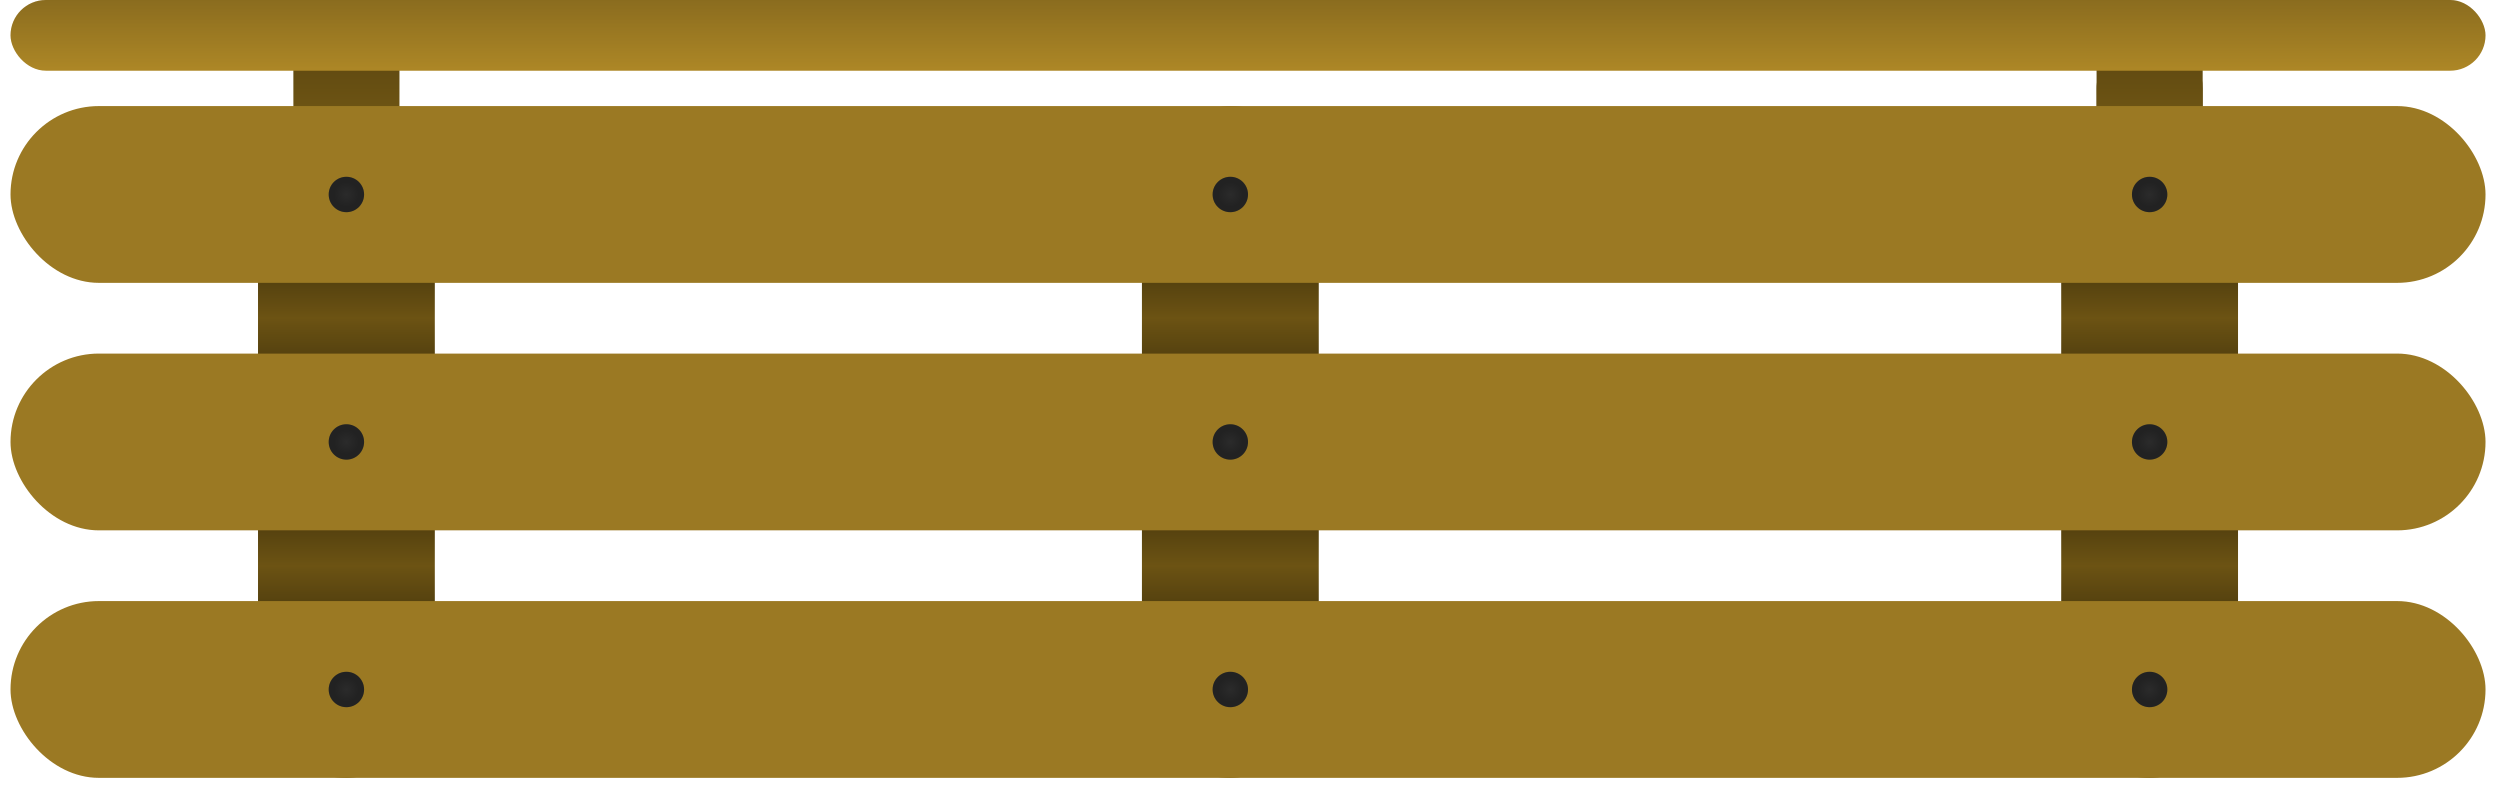 <svg width="63" height="20" viewBox="0 0 63 20" fill="none" xmlns="http://www.w3.org/2000/svg">
<rect x="10.957" y="2.673" width="16.929" height="4.455" rx="2.228" transform="rotate(90 10.957 2.673)" fill="#6C5313"/>
<rect x="10.066" width="5.346" height="2.673" rx="1.337" transform="rotate(90 10.066 0)" fill="#6C5313"/>
<rect x="10.066" width="5.346" height="2.673" rx="1.337" transform="rotate(90 10.066 0)" fill="url(#paint0_linear_266_3731)" fill-opacity="0.2"/>
<rect x="55.507" y="0.891" width="4.455" height="2.673" rx="1.337" transform="rotate(90 55.507 0.891)" fill="#6C5313"/>
<rect x="55.507" y="0.891" width="4.455" height="2.673" rx="1.337" transform="rotate(90 55.507 0.891)" fill="url(#paint1_linear_266_3731)" fill-opacity="0.2"/>
<rect x="55.507" width="5.346" height="2.673" rx="1.337" transform="rotate(90 55.507 0)" fill="#6C5313"/>
<rect x="55.507" width="5.346" height="2.673" rx="1.337" transform="rotate(90 55.507 0)" fill="url(#paint2_linear_266_3731)" fill-opacity="0.2"/>
<rect x="56.398" y="2.673" width="16.929" height="4.455" rx="2.228" transform="rotate(90 56.398 2.673)" fill="#6C5313"/>
<rect x="33.232" y="2.673" width="16.929" height="4.455" rx="2.228" transform="rotate(90 33.232 2.673)" fill="#6C5313"/>
<rect x="0.265" y="2.673" width="62.37" height="4.455" rx="2.228" fill="#9B7923"/>
<rect x="0.265" width="62.37" height="1.782" rx="0.891" fill="#AD8726"/>
<rect x="0.265" width="62.37" height="1.782" rx="0.891" fill="url(#paint3_linear_266_3731)" fill-opacity="0.2"/>
<rect x="0.265" y="8.91" width="62.37" height="4.455" rx="2.228" fill="#9B7923"/>
<rect x="0.265" y="15.147" width="62.37" height="4.455" rx="2.228" fill="#9B7923"/>
<circle cx="8.729" cy="4.901" r="0.446" fill="#2B2B2B"/>
<circle cx="8.729" cy="4.901" r="0.446" fill="url(#paint4_radial_266_3731)" fill-opacity="0.2"/>
<circle cx="8.729" cy="11.137" r="0.446" fill="#2B2B2B"/>
<circle cx="8.729" cy="11.137" r="0.446" fill="url(#paint5_radial_266_3731)" fill-opacity="0.2"/>
<circle cx="8.729" cy="17.375" r="0.446" fill="#2B2B2B"/>
<circle cx="8.729" cy="17.375" r="0.446" fill="url(#paint6_radial_266_3731)" fill-opacity="0.2"/>
<circle cx="31.004" cy="4.901" r="0.446" fill="#2B2B2B"/>
<circle cx="31.004" cy="4.901" r="0.446" fill="url(#paint7_radial_266_3731)" fill-opacity="0.2"/>
<circle cx="31.004" cy="11.137" r="0.446" fill="#2B2B2B"/>
<circle cx="31.004" cy="11.137" r="0.446" fill="url(#paint8_radial_266_3731)" fill-opacity="0.2"/>
<circle cx="31.004" cy="17.375" r="0.446" fill="#2B2B2B"/>
<circle cx="31.004" cy="17.375" r="0.446" fill="url(#paint9_radial_266_3731)" fill-opacity="0.2"/>
<circle cx="54.171" cy="4.901" r="0.446" fill="#2B2B2B"/>
<circle cx="54.171" cy="4.901" r="0.446" fill="url(#paint10_radial_266_3731)" fill-opacity="0.2"/>
<circle cx="54.171" cy="11.137" r="0.446" fill="#2B2B2B"/>
<circle cx="54.171" cy="11.137" r="0.446" fill="url(#paint11_radial_266_3731)" fill-opacity="0.2"/>
<circle cx="54.171" cy="17.375" r="0.446" fill="#2B2B2B"/>
<circle cx="54.171" cy="17.375" r="0.446" fill="url(#paint12_radial_266_3731)" fill-opacity="0.2"/>
<rect x="6.502" y="7.128" width="4.455" height="1.782" fill="url(#paint13_linear_266_3731)" fill-opacity="0.2"/>
<rect x="28.777" y="7.128" width="4.455" height="1.782" fill="url(#paint14_linear_266_3731)" fill-opacity="0.2"/>
<rect x="6.502" y="13.365" width="4.455" height="1.782" fill="url(#paint15_linear_266_3731)" fill-opacity="0.2"/>
<rect x="28.777" y="13.365" width="4.455" height="1.782" fill="url(#paint16_linear_266_3731)" fill-opacity="0.2"/>
<rect x="51.943" y="7.128" width="4.455" height="1.782" fill="url(#paint17_linear_266_3731)" fill-opacity="0.2"/>
<rect x="51.943" y="13.365" width="4.455" height="1.782" fill="url(#paint18_linear_266_3731)" fill-opacity="0.2"/>
<defs>
<linearGradient id="paint0_linear_266_3731" x1="10.6" y1="1.337" x2="12.739" y2="1.337" gradientUnits="userSpaceOnUse">
<stop/>
<stop offset="1" stop-opacity="0"/>
</linearGradient>
<linearGradient id="paint1_linear_266_3731" x1="55.953" y1="2.228" x2="57.735" y2="2.228" gradientUnits="userSpaceOnUse">
<stop/>
<stop offset="1" stop-opacity="0"/>
</linearGradient>
<linearGradient id="paint2_linear_266_3731" x1="56.042" y1="1.337" x2="58.18" y2="1.337" gradientUnits="userSpaceOnUse">
<stop/>
<stop offset="1" stop-opacity="0"/>
</linearGradient>
<linearGradient id="paint3_linear_266_3731" x1="31.45" y1="0" x2="31.45" y2="1.782" gradientUnits="userSpaceOnUse">
<stop/>
<stop offset="1" stop-opacity="0"/>
</linearGradient>
<radialGradient id="paint4_radial_266_3731" cx="0" cy="0" r="1" gradientUnits="userSpaceOnUse" gradientTransform="translate(8.729 4.901) rotate(90) scale(0.297)">
<stop stop-opacity="0"/>
<stop offset="1"/>
</radialGradient>
<radialGradient id="paint5_radial_266_3731" cx="0" cy="0" r="1" gradientUnits="userSpaceOnUse" gradientTransform="translate(8.729 11.137) rotate(90) scale(0.297)">
<stop stop-opacity="0"/>
<stop offset="1"/>
</radialGradient>
<radialGradient id="paint6_radial_266_3731" cx="0" cy="0" r="1" gradientUnits="userSpaceOnUse" gradientTransform="translate(8.729 17.375) rotate(90) scale(0.297)">
<stop stop-opacity="0"/>
<stop offset="1"/>
</radialGradient>
<radialGradient id="paint7_radial_266_3731" cx="0" cy="0" r="1" gradientUnits="userSpaceOnUse" gradientTransform="translate(31.004 4.901) rotate(90) scale(0.297)">
<stop stop-opacity="0"/>
<stop offset="1"/>
</radialGradient>
<radialGradient id="paint8_radial_266_3731" cx="0" cy="0" r="1" gradientUnits="userSpaceOnUse" gradientTransform="translate(31.004 11.137) rotate(90) scale(0.297)">
<stop stop-opacity="0"/>
<stop offset="1"/>
</radialGradient>
<radialGradient id="paint9_radial_266_3731" cx="0" cy="0" r="1" gradientUnits="userSpaceOnUse" gradientTransform="translate(31.004 17.375) rotate(90) scale(0.297)">
<stop stop-opacity="0"/>
<stop offset="1"/>
</radialGradient>
<radialGradient id="paint10_radial_266_3731" cx="0" cy="0" r="1" gradientUnits="userSpaceOnUse" gradientTransform="translate(54.171 4.901) rotate(90) scale(0.297)">
<stop stop-opacity="0"/>
<stop offset="1"/>
</radialGradient>
<radialGradient id="paint11_radial_266_3731" cx="0" cy="0" r="1" gradientUnits="userSpaceOnUse" gradientTransform="translate(54.171 11.137) rotate(90) scale(0.297)">
<stop stop-opacity="0"/>
<stop offset="1"/>
</radialGradient>
<radialGradient id="paint12_radial_266_3731" cx="0" cy="0" r="1" gradientUnits="userSpaceOnUse" gradientTransform="translate(54.171 17.375) rotate(90) scale(0.297)">
<stop stop-opacity="0"/>
<stop offset="1"/>
</radialGradient>
<linearGradient id="paint13_linear_266_3731" x1="8.729" y1="7.128" x2="8.729" y2="8.91" gradientUnits="userSpaceOnUse">
<stop/>
<stop offset="0.498" stop-opacity="0"/>
<stop offset="1"/>
</linearGradient>
<linearGradient id="paint14_linear_266_3731" x1="31.004" y1="7.128" x2="31.004" y2="8.91" gradientUnits="userSpaceOnUse">
<stop/>
<stop offset="0.498" stop-opacity="0"/>
<stop offset="1"/>
</linearGradient>
<linearGradient id="paint15_linear_266_3731" x1="8.729" y1="13.365" x2="8.729" y2="15.147" gradientUnits="userSpaceOnUse">
<stop/>
<stop offset="0.498" stop-opacity="0"/>
<stop offset="1"/>
</linearGradient>
<linearGradient id="paint16_linear_266_3731" x1="31.004" y1="13.365" x2="31.004" y2="15.147" gradientUnits="userSpaceOnUse">
<stop/>
<stop offset="0.498" stop-opacity="0"/>
<stop offset="1"/>
</linearGradient>
<linearGradient id="paint17_linear_266_3731" x1="54.17" y1="7.128" x2="54.17" y2="8.91" gradientUnits="userSpaceOnUse">
<stop/>
<stop offset="0.498" stop-opacity="0"/>
<stop offset="1"/>
</linearGradient>
<linearGradient id="paint18_linear_266_3731" x1="54.17" y1="13.365" x2="54.17" y2="15.147" gradientUnits="userSpaceOnUse">
<stop/>
<stop offset="0.498" stop-opacity="0"/>
<stop offset="1"/>
</linearGradient>
</defs>
</svg>
